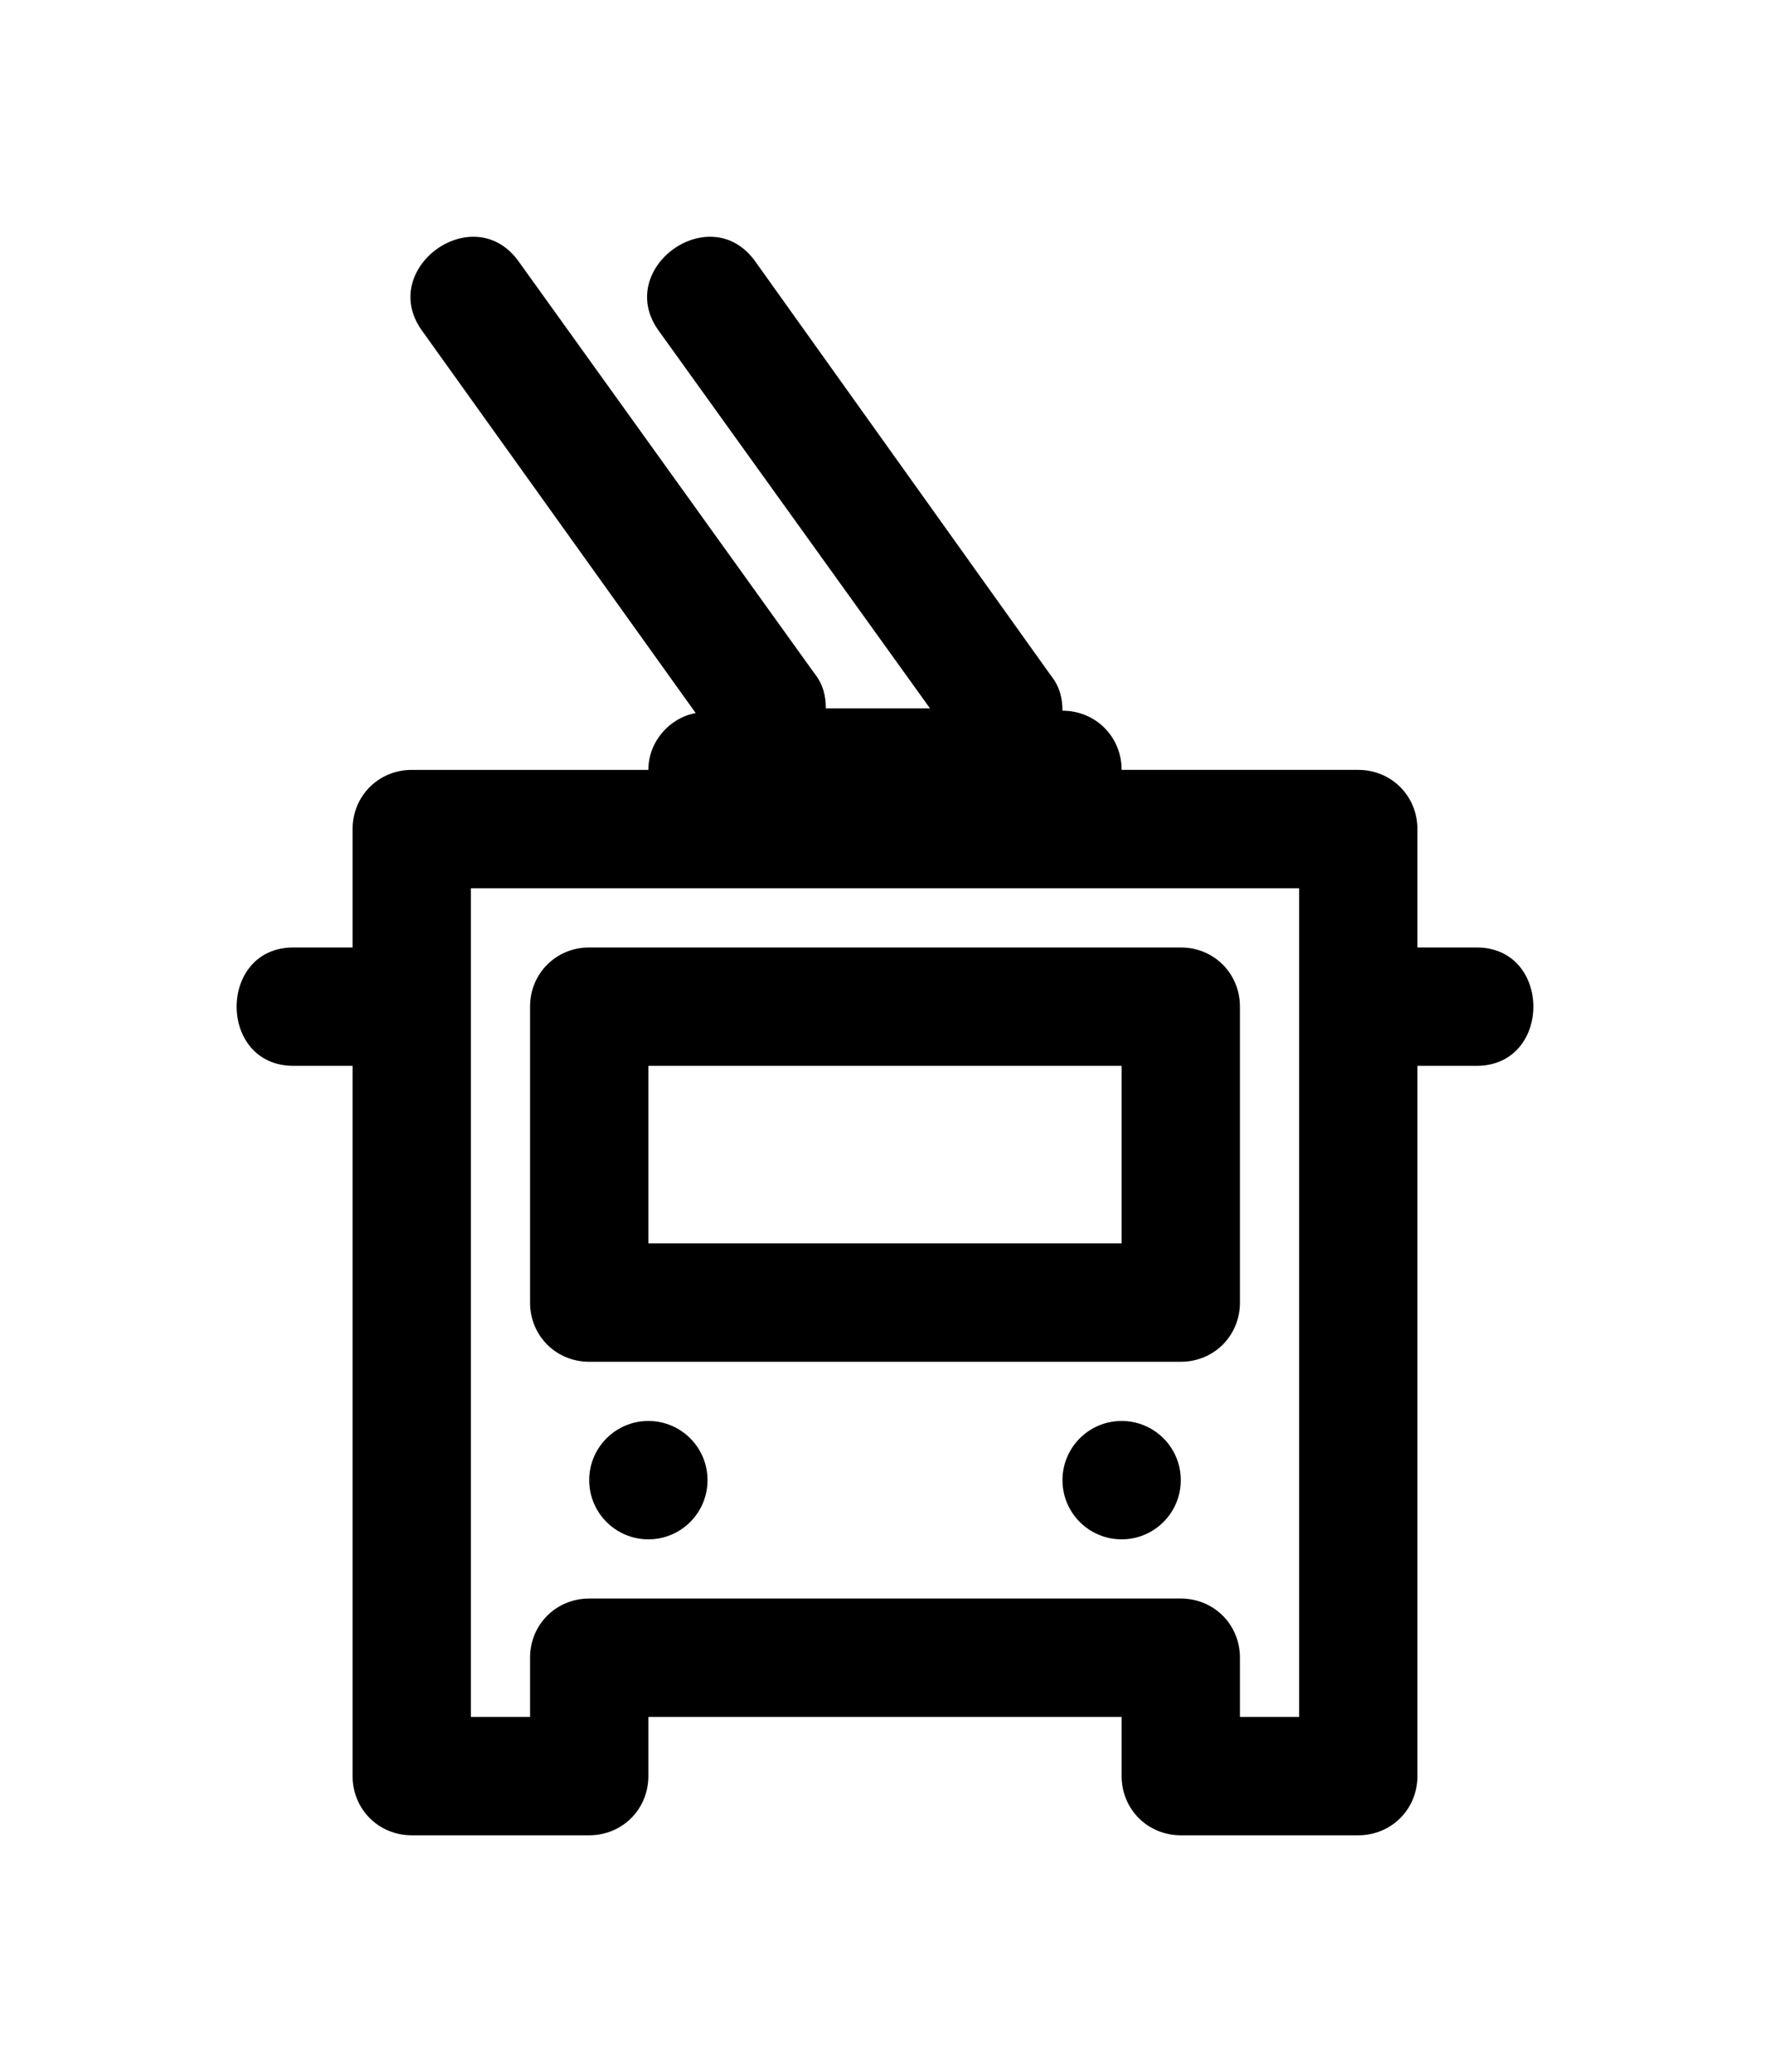 <?xml version="1.0" encoding="UTF-8" standalone="no"?>
<svg
   xmlns:dc="http://purl.org/dc/elements/1.1/"
   xmlns:cc="http://creativecommons.org/ns#"
   xmlns:rdf="http://www.w3.org/1999/02/22-rdf-syntax-ns#"
   xmlns:svg="http://www.w3.org/2000/svg"
   xmlns="http://www.w3.org/2000/svg"
   xmlns:sodipodi="http://sodipodi.sourceforge.net/DTD/sodipodi-0.dtd"
   xmlns:inkscape="http://www.inkscape.org/namespaces/inkscape"
   version="1.1"
   x="0px"
   y="0px"
   viewBox="0 0 74.8 87.518"
   enable-background="new 0 0 100 100"
   xml:space="preserve"
   id="svg2"
   inkscape:version="0.91 r13725"
   sodipodi:docname="trolley.svg"
   width="74.8"
   height="87.518"><defs
     id="defs18" /><sodipodi:namedview
     pagecolor="#ffffff"
     bordercolor="#666666"
     borderopacity="1"
     objecttolerance="10"
     gridtolerance="10"
     guidetolerance="10"
     inkscape:pageopacity="0"
     inkscape:pageshadow="2"
     inkscape:window-width="640"
     inkscape:window-height="480"
     id="namedview16"
     showgrid="false"
     fit-margin-top="10"
     fit-margin-left="10"
     fit-margin-right="10"
     fit-margin-bottom="10"
     inkscape:zoom="1.888"
     inkscape:cx="23.628814"
     inkscape:cy="20"
     inkscape:current-layer="svg2" /><path
     d="m 24.9,57.518 25,0 c 1.4,0 2.5,-1.1 2.5,-2.5 l 0,-12.5 c 0,-1.4 -1.1,-2.5 -2.5,-2.5 l -25,0 c -1.4,0 -2.5,1.1 -2.5,2.5 l 0,12.5 c 0,1.4 1.1,2.5 2.5,2.5 z m 2.5,-12.5 20,0 0,7.5 -20,0 0,-7.5 z"
     id="path4"
     inkscape:connector-curvature="0" /><path
     d="m 12.4,45.018 2.5,0 0,30 c 0,1.4 1.1,2.5 2.5,2.5 l 7.5,0 c 1.4,0 2.5,-1.1 2.5,-2.5 l 0,-2.5 20,0 0,2.5 c 0,1.4 1.1,2.5 2.5,2.5 l 7.5,0 c 1.4,0 2.5,-1.1 2.5,-2.5 l 0,-30 2.5,0 c 3.2,0 3.2,-5 0,-5 l -2.5,0 0,-5 c 0,-1.4 -1.1,-2.5 -2.5,-2.5 l -10,0 c 0,-1.4 -1.1,-2.5 -2.5,-2.5 l 0,0 c 0,-0.5 -0.1,-1 -0.5,-1.5 l -12.5,-17.5 c -1.9,-2.6 -5.9,0.3 -4.1,2.9 l 11.5,16 -4.4,0 c 0,-0.5 -0.1,-1 -0.5,-1.5 l -12.5,-17.4 c -1.9,-2.6 -5.9,0.3 -4.1,2.9 l 11.6,16.2 c -1.1,0.2 -2,1.2 -2,2.4 l -10,0 c -1.4,0 -2.5,1.1 -2.5,2.5 l 0,5 -2.5,0 c -3.2,0 -3.2,5 0,5 z m 7.5,-7.5 35,0 0,35 -2.5,0 0,-2.5 c 0,-1.4 -1.1,-2.5 -2.5,-2.5 l -25,0 c -1.4,0 -2.5,1.1 -2.5,2.5 l 0,2.5 -2.5,0 0,-35 z"
     id="path6"
     inkscape:connector-curvature="0" /><circle
     cx="27.4"
     cy="62.518"
     r="2.5"
     id="circle8" /><circle
     cx="47.4"
     cy="62.518"
     r="2.5"
     id="circle10" /></svg>